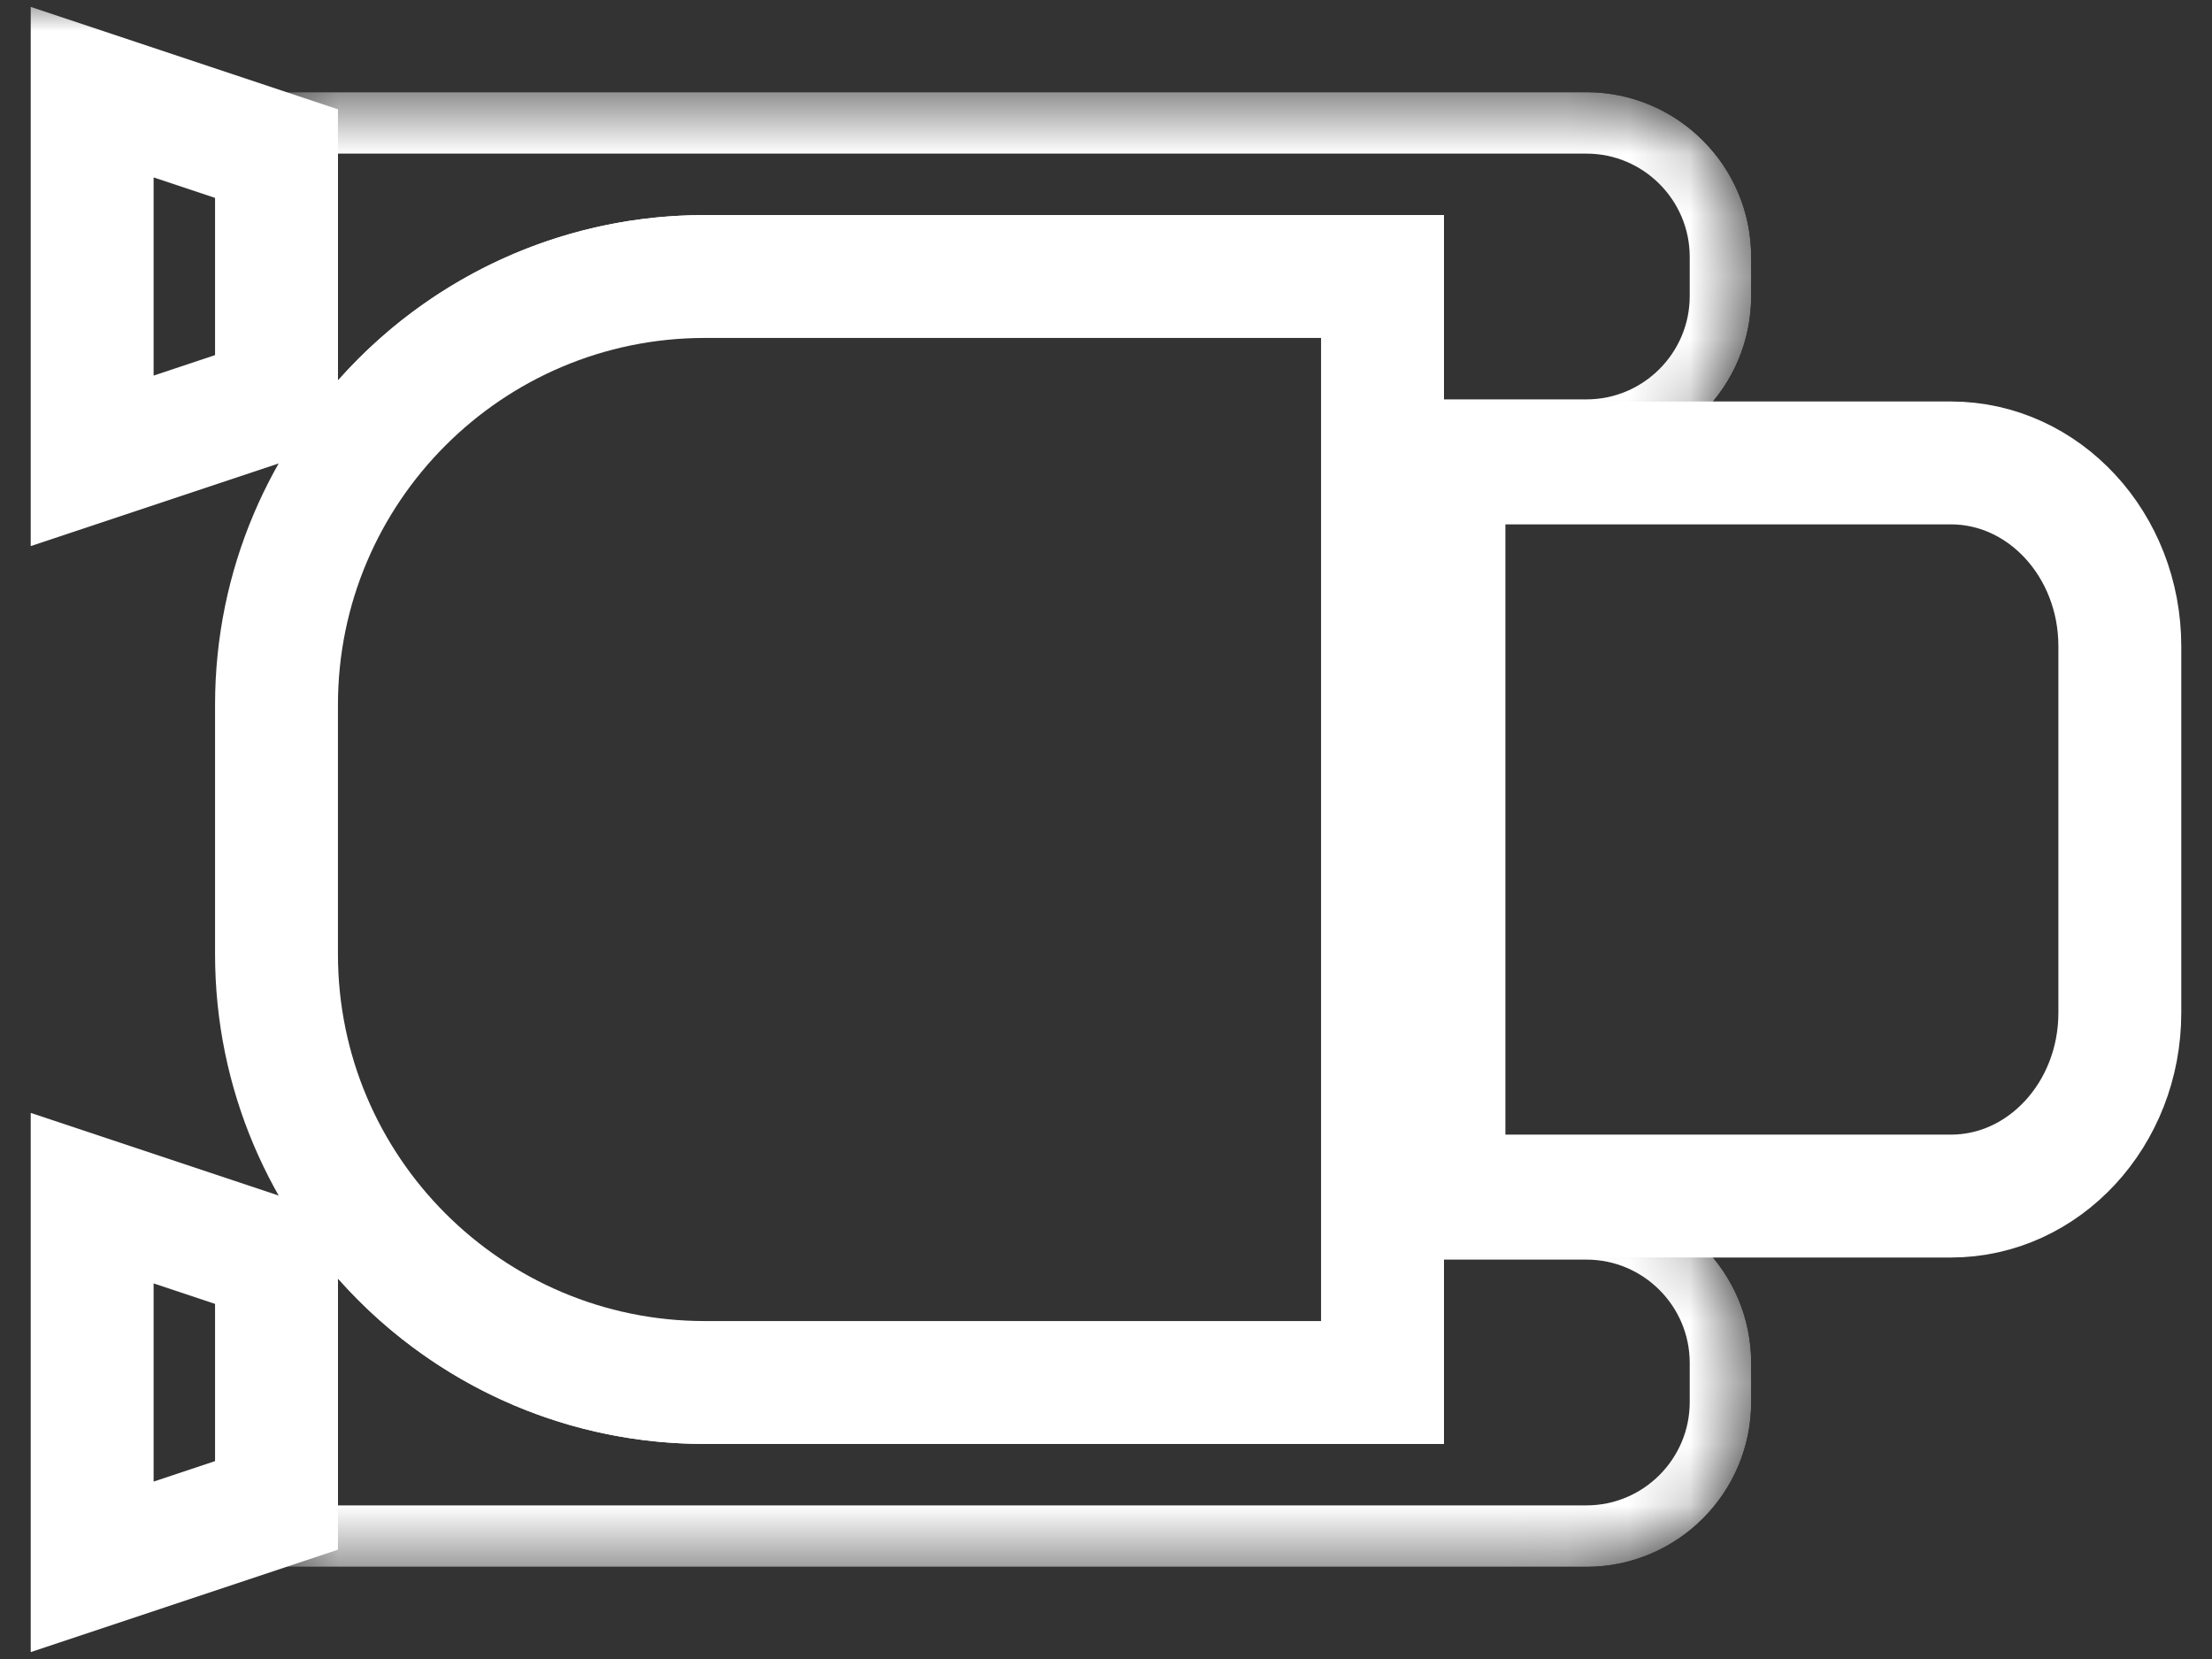 <?xml version="1.0" encoding="UTF-8" standalone="no"?><!-- Generator: Gravit.io --><svg xmlns="http://www.w3.org/2000/svg" xmlns:xlink="http://www.w3.org/1999/xlink" style="isolation:isolate" viewBox="0 0 36 27" width="36pt" height="27pt"><rect x="0" y="0" width="36" height="27" fill="#333333" stroke="none"/><defs><clipPath id="_clipPath_AYSZBjbw8NXfIsgHCVQAbxDw07yAu9CH"><rect width="36" height="27"/></clipPath></defs><g clip-path="url(#_clipPath_AYSZBjbw8NXfIsgHCVQAbxDw07yAu9CH)"><g><mask id="_mask_sIi2E6DcaEomIxpwsT7ZjUwltzO2udlN" x="-200%" y="-200%" width="400%" height="400%"><rect x="-200%" y="-200%" width="400%" height="400%" style="fill:white;"/><path d=" M 11.471 4.5 L 22.5 4.5 L 22.5 22.5 L 11.471 22.5 C 7.624 22.5 4.5 19.376 4.5 15.529 L 4.5 11.471 C 4.5 7.624 7.624 4.5 11.471 4.5 Z " fill="black" stroke="none"/></mask><path d=" M 11.471 4.5 L 22.5 4.5 L 22.5 22.5 L 11.471 22.5 C 7.624 22.5 4.5 19.376 4.5 15.529 L 4.5 11.471 C 4.5 7.624 7.624 4.5 11.471 4.5 Z " fill="none"/><path d=" M 11.471 4.5 L 22.5 4.5 L 22.5 22.5 L 11.471 22.5 C 7.624 22.5 4.5 19.376 4.5 15.529 L 4.5 11.471 C 4.5 7.624 7.624 4.5 11.471 4.5 Z " fill="none" mask="url(#_mask_sIi2E6DcaEomIxpwsT7ZjUwltzO2udlN)" vector-effect="non-scaling-stroke" stroke-width="2" stroke="rgb(255,255,255)" stroke-linejoin="miter" stroke-linecap="square" stroke-miterlimit="2"/><mask id="_mask_ZAcW51cb8nGNv7NRE9H2m23YzaJHzKHj" x="-200%" y="-200%" width="400%" height="400%"><rect x="-200%" y="-200%" width="400%" height="400%" style="fill:white;"/><path d=" M 31.75 19.466 L 23.5 19.466 L 23.5 7.534 L 31.75 7.534 C 33.268 7.534 34.5 8.87 34.5 10.517 L 34.5 16.483 C 34.5 18.13 33.268 19.466 31.75 19.466 Z " fill="black" stroke="none"/></mask><path d=" M 31.75 19.466 L 23.5 19.466 L 23.5 7.534 L 31.75 7.534 C 33.268 7.534 34.5 8.87 34.5 10.517 L 34.5 16.483 C 34.5 18.13 33.268 19.466 31.75 19.466 Z " fill="none"/><path d=" M 31.75 19.466 L 23.5 19.466 L 23.5 7.534 L 31.75 7.534 C 33.268 7.534 34.5 8.87 34.5 10.517 L 34.5 16.483 C 34.5 18.13 33.268 19.466 31.75 19.466 Z " fill="none" mask="url(#_mask_ZAcW51cb8nGNv7NRE9H2m23YzaJHzKHj)" vector-effect="non-scaling-stroke" stroke-width="2" stroke="rgb(255,255,255)" stroke-linejoin="miter" stroke-linecap="square" stroke-miterlimit="2"/><path d=" M 22.5 7.5 L 25.817 7.5 C 27.298 7.5 28.5 6.298 28.5 4.817 L 28.5 4.183 C 28.5 2.702 27.298 1.5 25.817 1.5 L 4.5 1.5 L 4.5 7.5 L 5.743 7.5 C 7.002 5.688 9.099 4.5 11.471 4.5 L 22.5 4.5 L 22.5 7.5 L 22.5 7.5 Z " fill-rule="evenodd" fill="none"/><clipPath id="_clipPath_2RundGH96E2wlOUMHH2boGOQ1vksm3xx"><path d=" M 22.5 7.5 L 25.817 7.5 C 27.298 7.5 28.5 6.298 28.5 4.817 L 28.5 4.183 C 28.5 2.702 27.298 1.5 25.817 1.5 L 4.5 1.5 L 4.5 7.5 L 5.743 7.5 C 7.002 5.688 9.099 4.5 11.471 4.5 L 22.5 4.5 L 22.5 7.5 L 22.5 7.5 Z " fill-rule="evenodd" fill="rgb(255,255,255)"/></clipPath><g clip-path="url(#_clipPath_2RundGH96E2wlOUMHH2boGOQ1vksm3xx)"><mask id="_mask_AnaOkH2Q5gQPLTfvDNbxitWPk8t1eyWa"><path d=" M 22.5 7.5 L 25.817 7.5 C 27.298 7.5 28.5 6.298 28.5 4.817 L 28.5 4.183 C 28.5 2.702 27.298 1.5 25.817 1.5 L 4.5 1.5 L 4.5 7.5 L 5.743 7.5 C 7.002 5.688 9.099 4.5 11.471 4.5 L 22.5 4.5 L 22.5 7.5 L 22.5 7.5 Z " fill-rule="evenodd" fill="white" stroke="none"/></mask><path d=" M 22.5 7.5 L 25.817 7.5 C 27.298 7.5 28.5 6.298 28.5 4.817 L 28.5 4.183 C 28.5 2.702 27.298 1.5 25.817 1.5 L 4.5 1.5 L 4.5 7.5 L 5.743 7.5 C 7.002 5.688 9.099 4.5 11.471 4.5 L 22.5 4.5 L 22.5 7.5 L 22.5 7.5 Z " fill-rule="evenodd" fill="none"/><path d=" M 22.5 7.5 L 25.817 7.5 C 27.298 7.5 28.5 6.298 28.5 4.817 L 28.5 4.183 C 28.5 2.702 27.298 1.5 25.817 1.5 L 4.5 1.5 L 4.5 7.5 L 5.743 7.5 C 7.002 5.688 9.099 4.5 11.471 4.5 L 22.5 4.5 L 22.5 7.5 L 22.5 7.5 Z " fill-rule="evenodd" fill="none" mask="url(#_mask_AnaOkH2Q5gQPLTfvDNbxitWPk8t1eyWa)" vector-effect="non-scaling-stroke" stroke-width="2" stroke="rgb(255,255,255)" stroke-opacity="100" stroke-linejoin="miter" stroke-linecap="square" stroke-miterlimit="3"/></g><path d=" M 5.743 19.5 L 4.5 19.5 L 4.5 25.5 L 25.817 25.5 C 27.298 25.5 28.5 24.298 28.5 22.817 L 28.5 22.183 C 28.5 20.702 27.298 19.5 25.817 19.5 L 22.5 19.5 L 22.5 22.5 L 11.471 22.5 C 9.099 22.5 7.002 21.312 5.743 19.5 Z " fill-rule="evenodd" fill="none"/><clipPath id="_clipPath_U5dmhGjreYv0KvTH4RynmEwGBuxulu1j"><path d=" M 5.743 19.5 L 4.5 19.5 L 4.5 25.5 L 25.817 25.5 C 27.298 25.5 28.5 24.298 28.5 22.817 L 28.5 22.183 C 28.5 20.702 27.298 19.5 25.817 19.5 L 22.5 19.5 L 22.5 22.5 L 11.471 22.5 C 9.099 22.5 7.002 21.312 5.743 19.5 Z " fill-rule="evenodd" fill="rgb(255,255,255)"/></clipPath><g clip-path="url(#_clipPath_U5dmhGjreYv0KvTH4RynmEwGBuxulu1j)"><mask id="_mask_W9VOsBFXA06OtbY96w0S54WhOwZnU2CX"><path d=" M 5.743 19.5 L 4.5 19.5 L 4.5 25.5 L 25.817 25.5 C 27.298 25.5 28.5 24.298 28.5 22.817 L 28.5 22.183 C 28.5 20.702 27.298 19.5 25.817 19.5 L 22.5 19.5 L 22.5 22.5 L 11.471 22.5 C 9.099 22.5 7.002 21.312 5.743 19.5 Z " fill-rule="evenodd" fill="white" stroke="none"/></mask><path d=" M 5.743 19.5 L 4.5 19.5 L 4.5 25.5 L 25.817 25.5 C 27.298 25.5 28.5 24.298 28.5 22.817 L 28.5 22.183 C 28.5 20.702 27.298 19.5 25.817 19.5 L 22.5 19.5 L 22.5 22.5 L 11.471 22.5 C 9.099 22.5 7.002 21.312 5.743 19.5 Z " fill-rule="evenodd" fill="none"/><path d=" M 5.743 19.5 L 4.5 19.5 L 4.5 25.5 L 25.817 25.5 C 27.298 25.5 28.5 24.298 28.5 22.817 L 28.5 22.183 C 28.5 20.702 27.298 19.5 25.817 19.5 L 22.5 19.5 L 22.5 22.5 L 11.471 22.5 C 9.099 22.5 7.002 21.312 5.743 19.5 Z " fill-rule="evenodd" fill="none" mask="url(#_mask_W9VOsBFXA06OtbY96w0S54WhOwZnU2CX)" vector-effect="non-scaling-stroke" stroke-width="2" stroke="rgb(255,255,255)" stroke-opacity="100" stroke-linejoin="miter" stroke-linecap="square" stroke-miterlimit="3"/></g><mask id="_mask_8f1C1QhHbCU1POdVlWACtmjXS1ZxtTtx" x="-200%" y="-200%" width="400%" height="400%"><rect x="-200%" y="-200%" width="400%" height="400%" style="fill:white;"/><path d=" M 1.5 7.5 L 4.5 6.5 L 4.5 2.5 L 1.5 1.5 L 1.5 7.5 L 1.5 7.5 Z " fill="black" stroke="none"/></mask><path d=" M 1.5 7.5 L 4.5 6.5 L 4.5 2.5 L 1.5 1.5 L 1.5 7.5 L 1.5 7.5 Z " fill="none"/><path d=" M 1.5 7.5 L 4.5 6.5 L 4.5 2.5 L 1.5 1.5 L 1.5 7.5 L 1.5 7.5 Z " fill="none" mask="url(#_mask_8f1C1QhHbCU1POdVlWACtmjXS1ZxtTtx)" vector-effect="non-scaling-stroke" stroke-width="2" stroke="rgb(255,255,255)" stroke-opacity="100" stroke-linejoin="miter" stroke-linecap="square" stroke-miterlimit="3"/><mask id="_mask_Fc4H8ZB9ry2FdxxclQqFOwSPllNiXZaf" x="-200%" y="-200%" width="400%" height="400%"><rect x="-200%" y="-200%" width="400%" height="400%" style="fill:white;"/><path d=" M 1.5 25.5 L 4.5 24.5 L 4.5 20.5 L 1.5 19.5 L 1.5 25.5 L 1.5 25.5 Z " fill="black" stroke="none"/></mask><path d=" M 1.5 25.5 L 4.5 24.5 L 4.5 20.5 L 1.5 19.5 L 1.5 25.5 L 1.5 25.5 Z " fill="none"/><path d=" M 1.5 25.5 L 4.5 24.5 L 4.5 20.5 L 1.5 19.5 L 1.5 25.5 L 1.5 25.5 Z " fill="none" mask="url(#_mask_Fc4H8ZB9ry2FdxxclQqFOwSPllNiXZaf)" vector-effect="non-scaling-stroke" stroke-width="2" stroke="rgb(255,255,255)" stroke-opacity="100" stroke-linejoin="miter" stroke-linecap="square" stroke-miterlimit="3"/></g></g></svg>